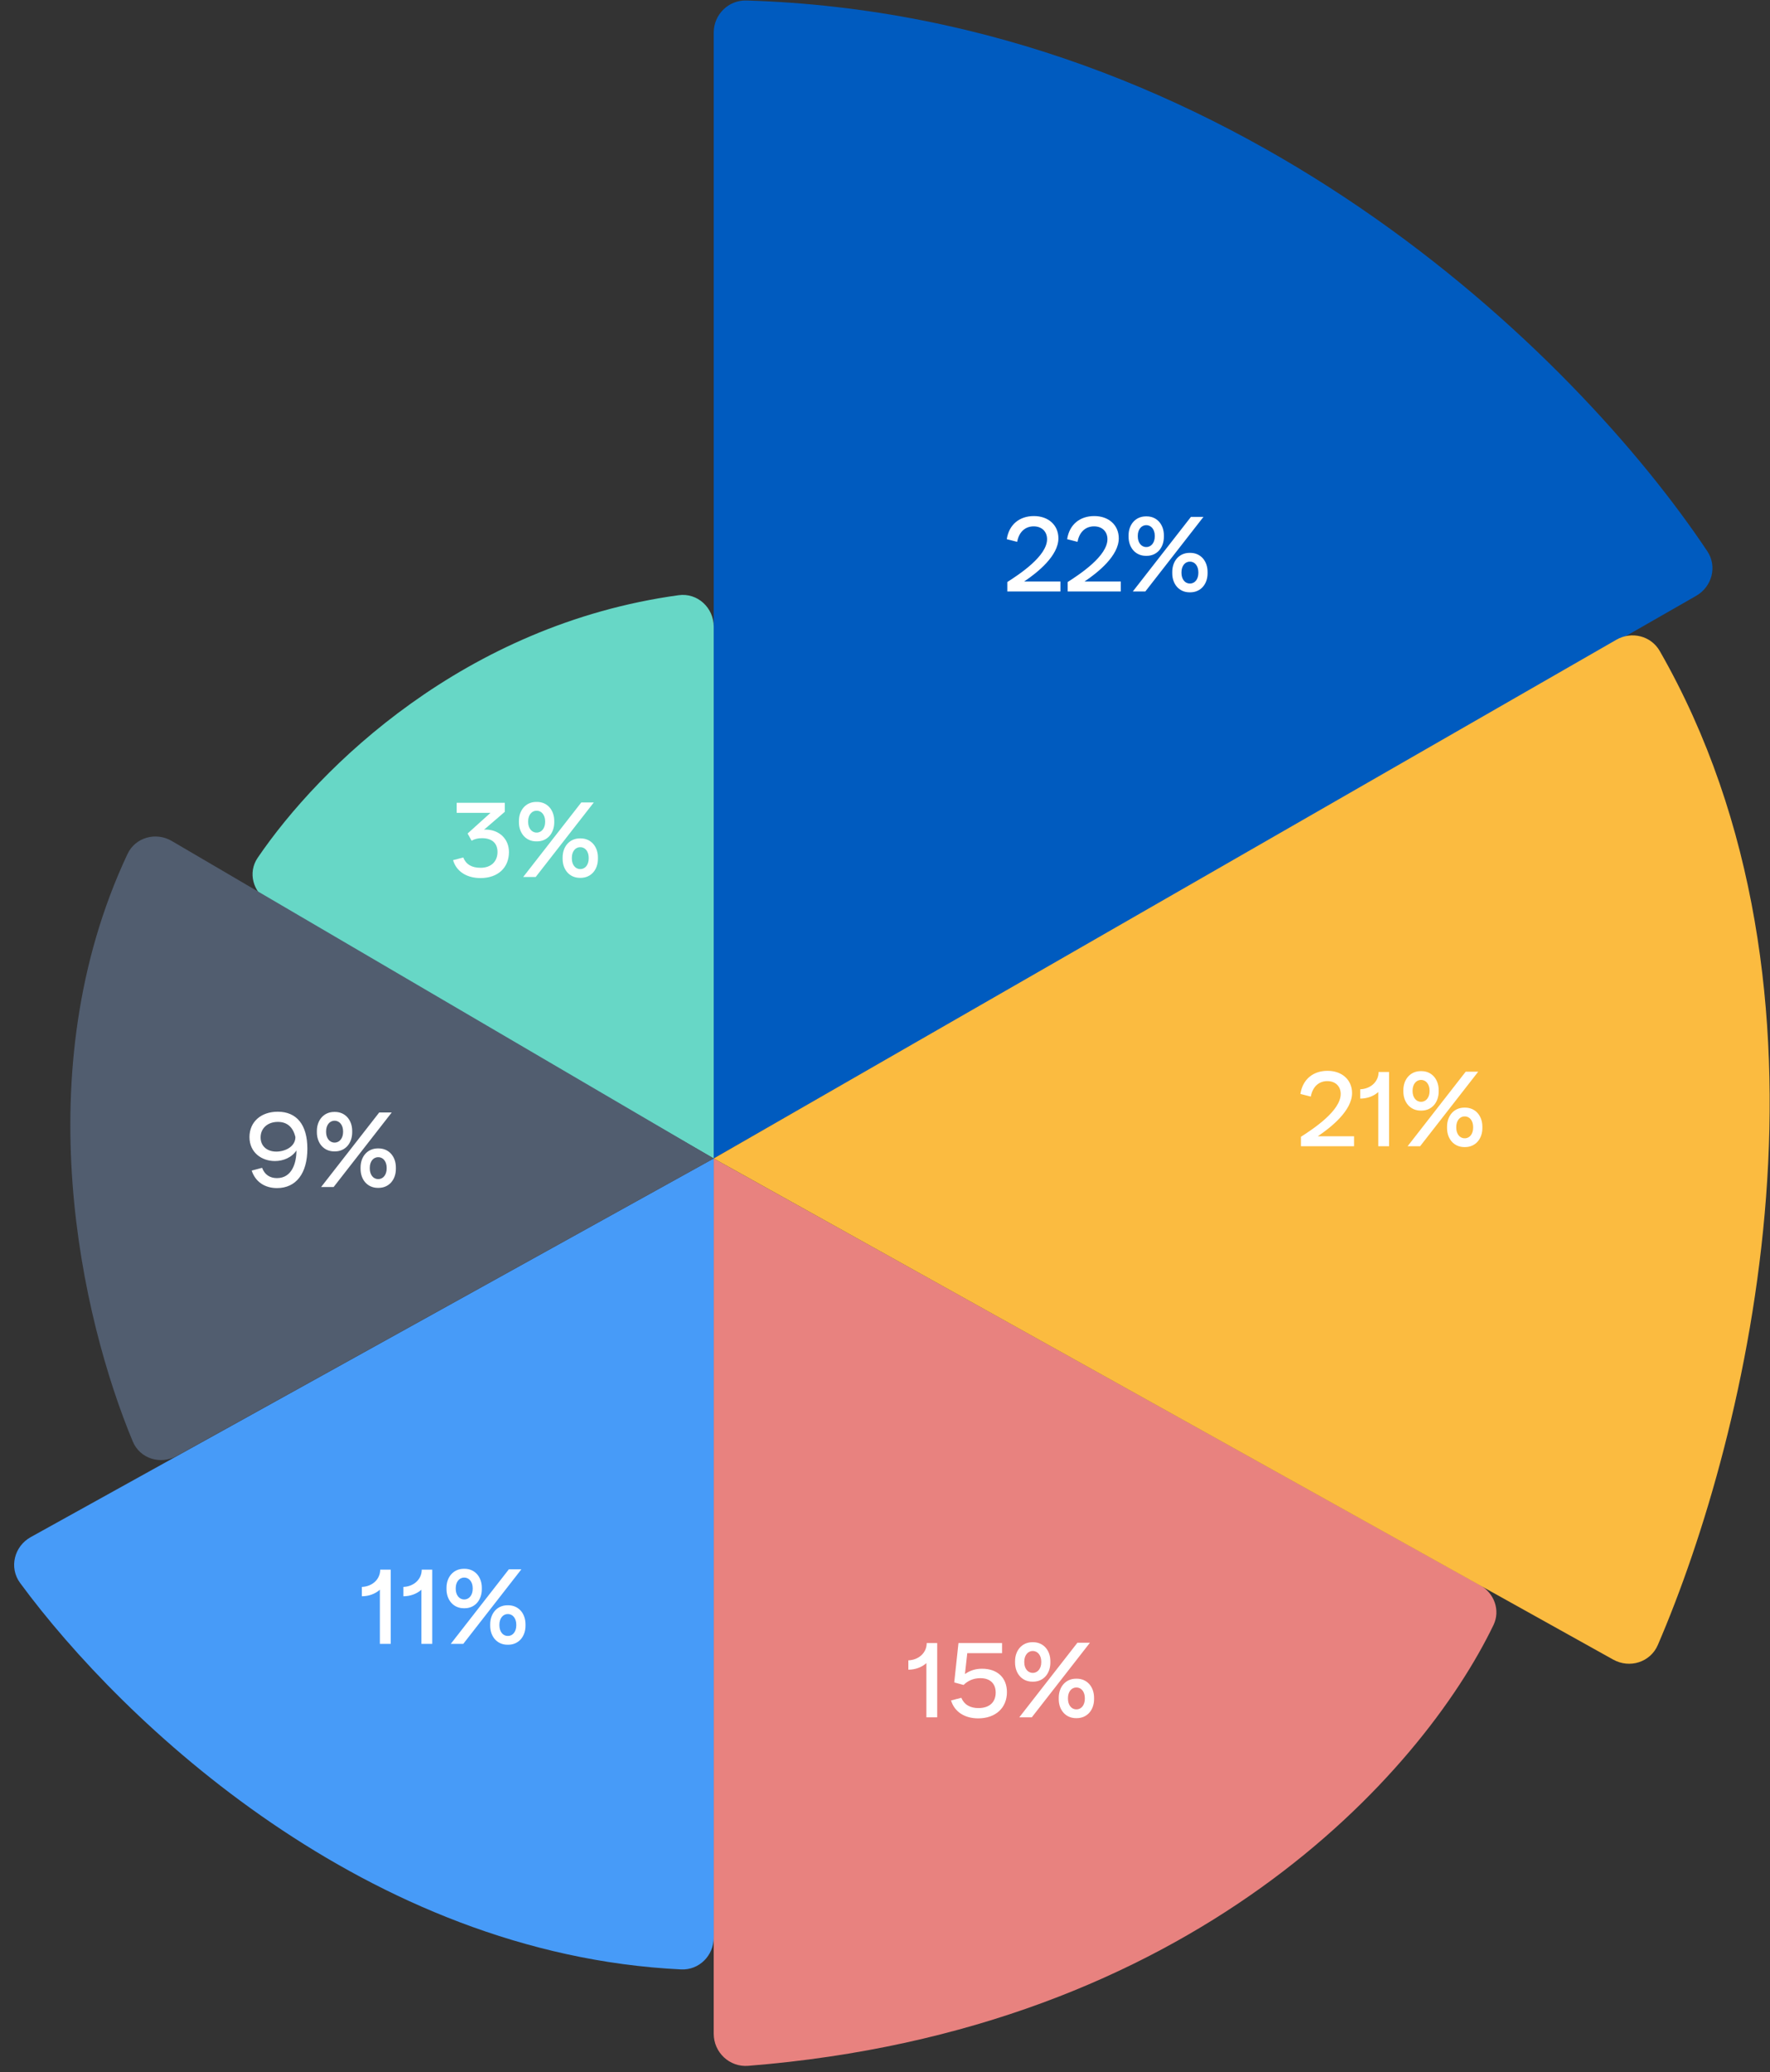 <svg width="217" height="254" viewBox="0 0 217 254" fill="none" xmlns="http://www.w3.org/2000/svg">
<rect x="0" y="0" width="217" height="254" fill="#333333" stroke="none"/>
<path d="M87.5 142V4C87.5 1.791 89.304 -0.006 91.512 0.061C151.186 1.866 193.32 43.581 209.311 67.563C210.558 69.433 209.893 71.92 207.943 73.037L87.5 142Z" fill="#005BBF"/>
<path d="M87.5 249.284V142L181.444 194.299C183.194 195.273 183.969 197.388 183.099 199.192C174.323 217.384 146.305 248.868 91.723 253.221C89.438 253.403 87.5 251.576 87.5 249.284Z" fill="#E8827F"/>
<path d="M87.5 142L198.172 78.412C200.032 77.344 202.414 77.933 203.481 79.794C227.431 121.608 214.371 175.814 203.248 201.636C202.334 203.757 199.793 204.549 197.775 203.425L87.5 142Z" fill="#FBBB40"/>
<path d="M87.5 237.5V142L3.771 188.41C1.736 189.538 1.084 192.157 2.464 194.032C15.1 211.203 45.039 239.537 83.501 241.403C85.708 241.51 87.5 239.709 87.5 237.5Z" fill="#479BF8"/>
<path d="M87.5 76.815V142L32.92 110.475C31.024 109.38 30.356 106.96 31.587 105.15C39.131 94.059 56.91 76.568 83.203 72.957C85.51 72.641 87.5 74.487 87.5 76.815Z" fill="#67D7C6"/>
<path d="M87.5 142L21.055 103.082C19.109 101.942 16.593 102.636 15.633 104.677C3.079 131.375 9.99 161.581 16.278 176.692C17.155 178.799 19.67 179.575 21.667 178.468L87.5 142Z" fill="#515D6F"/>
<path d="M123.494 72.5V71.343C125.054 70.342 128.369 68.145 128.369 66.091C128.369 65.142 127.706 64.518 126.731 64.518C125.73 64.518 124.937 65.155 124.703 66.416L123.429 66.091C123.702 64.297 124.989 63.257 126.757 63.257C128.525 63.257 129.76 64.362 129.76 65.987C129.76 68.119 127.225 70.16 125.561 71.278H130.007V72.5H123.494ZM130.895 72.5V71.343C132.455 70.342 135.77 68.145 135.77 66.091C135.77 65.142 135.107 64.518 134.132 64.518C133.131 64.518 132.338 65.155 132.104 66.416L130.83 66.091C131.103 64.297 132.39 63.257 134.158 63.257C135.926 63.257 137.161 64.362 137.161 65.987C137.161 68.119 134.626 70.16 132.962 71.278H137.408V72.5H130.895ZM140.481 68.132C139.22 68.132 138.362 67.131 138.362 65.792V65.623C138.362 64.297 139.22 63.296 140.481 63.296H140.585C141.846 63.296 142.691 64.297 142.691 65.623V65.792C142.691 67.131 141.846 68.132 140.585 68.132H140.481ZM138.882 72.5L146.006 63.361H147.54L140.416 72.5H138.882ZM140.52 67.053H140.546C141.157 67.053 141.573 66.494 141.573 65.766V65.662C141.573 64.934 141.157 64.375 140.546 64.375H140.52C139.909 64.375 139.493 64.934 139.493 65.662V65.766C139.493 66.494 139.909 67.053 140.52 67.053ZM145.837 72.604C144.563 72.604 143.718 71.603 143.718 70.277V70.108C143.718 68.769 144.563 67.768 145.837 67.768H145.928C147.202 67.768 148.047 68.769 148.047 70.108V70.277C148.047 71.603 147.202 72.604 145.928 72.604H145.837ZM145.863 71.525H145.902C146.513 71.525 146.916 70.966 146.916 70.238V70.134C146.916 69.406 146.513 68.847 145.902 68.847H145.863C145.252 68.847 144.849 69.406 144.849 70.134V70.238C144.849 70.966 145.252 71.525 145.863 71.525Z" fill="white"/>
<path d="M159.494 140.5V139.343C161.054 138.342 164.369 136.145 164.369 134.091C164.369 133.142 163.706 132.518 162.731 132.518C161.73 132.518 160.937 133.155 160.703 134.416L159.429 134.091C159.702 132.297 160.989 131.257 162.757 131.257C164.525 131.257 165.76 132.362 165.76 133.987C165.76 136.119 163.225 138.16 161.561 139.278H166.007V140.5H159.494ZM169.014 131.4H170.301V140.5H168.975V133.857C168.403 134.377 167.597 134.663 166.765 134.663V133.519C168.052 133.467 169.014 132.583 169.014 131.4ZM174.17 136.132C172.909 136.132 172.051 135.131 172.051 133.792V133.623C172.051 132.297 172.909 131.296 174.17 131.296H174.274C175.535 131.296 176.38 132.297 176.38 133.623V133.792C176.38 135.131 175.535 136.132 174.274 136.132H174.17ZM172.571 140.5L179.695 131.361H181.229L174.105 140.5H172.571ZM174.209 135.053H174.235C174.846 135.053 175.262 134.494 175.262 133.766V133.662C175.262 132.934 174.846 132.375 174.235 132.375H174.209C173.598 132.375 173.182 132.934 173.182 133.662V133.766C173.182 134.494 173.598 135.053 174.209 135.053ZM179.526 140.604C178.252 140.604 177.407 139.603 177.407 138.277V138.108C177.407 136.769 178.252 135.768 179.526 135.768H179.617C180.891 135.768 181.736 136.769 181.736 138.108V138.277C181.736 139.603 180.891 140.604 179.617 140.604H179.526ZM179.552 139.525H179.591C180.202 139.525 180.605 138.966 180.605 138.238V138.134C180.605 137.406 180.202 136.847 179.591 136.847H179.552C178.941 136.847 178.538 137.406 178.538 138.134V138.238C178.538 138.966 178.941 139.525 179.552 139.525Z" fill="white"/>
<path d="M113.613 201.4H114.9V210.5H113.574V203.857C113.002 204.377 112.196 204.663 111.364 204.663V203.519C112.651 203.467 113.613 202.583 113.613 201.4ZM119.926 210.63C118.262 210.63 117.014 209.824 116.598 208.433L117.859 208.108C118.21 208.966 118.964 209.369 119.952 209.369C121.356 209.369 122.071 208.602 122.071 207.471C122.071 206.353 121.369 205.703 120.199 205.703C119.354 205.703 118.678 206.002 118.132 206.535L116.988 206.223L117.508 201.4H122.851V202.635H118.587L118.301 205.196C118.925 204.767 119.575 204.546 120.407 204.546C122.279 204.546 123.449 205.651 123.449 207.419C123.449 209.33 122.071 210.63 119.926 210.63ZM126.564 206.132C125.303 206.132 124.445 205.131 124.445 203.792V203.623C124.445 202.297 125.303 201.296 126.564 201.296H126.668C127.929 201.296 128.774 202.297 128.774 203.623V203.792C128.774 205.131 127.929 206.132 126.668 206.132H126.564ZM124.965 210.5L132.089 201.361H133.623L126.499 210.5H124.965ZM126.603 205.053H126.629C127.24 205.053 127.656 204.494 127.656 203.766V203.662C127.656 202.934 127.24 202.375 126.629 202.375H126.603C125.992 202.375 125.576 202.934 125.576 203.662V203.766C125.576 204.494 125.992 205.053 126.603 205.053ZM131.92 210.604C130.646 210.604 129.801 209.603 129.801 208.277V208.108C129.801 206.769 130.646 205.768 131.92 205.768H132.011C133.285 205.768 134.13 206.769 134.13 208.108V208.277C134.13 209.603 133.285 210.604 132.011 210.604H131.92ZM131.946 209.525H131.985C132.596 209.525 132.999 208.966 132.999 208.238V208.134C132.999 207.406 132.596 206.847 131.985 206.847H131.946C131.335 206.847 130.932 207.406 130.932 208.134V208.238C130.932 208.966 131.335 209.525 131.946 209.525Z" fill="white"/>
<path d="M46.613 192.4H47.9V201.5H46.574V194.857C46.002 195.377 45.196 195.663 44.364 195.663V194.519C45.651 194.467 46.613 193.583 46.613 192.4ZM51.704 192.4H52.991V201.5H51.665V194.857C51.093 195.377 50.287 195.663 49.455 195.663V194.519C50.742 194.467 51.704 193.583 51.704 192.4ZM56.86 197.132C55.599 197.132 54.741 196.131 54.741 194.792V194.623C54.741 193.297 55.599 192.296 56.86 192.296H56.964C58.225 192.296 59.07 193.297 59.07 194.623V194.792C59.07 196.131 58.225 197.132 56.964 197.132H56.86ZM55.261 201.5L62.385 192.361H63.919L56.795 201.5H55.261ZM56.899 196.053H56.925C57.536 196.053 57.952 195.494 57.952 194.766V194.662C57.952 193.934 57.536 193.375 56.925 193.375H56.899C56.288 193.375 55.872 193.934 55.872 194.662V194.766C55.872 195.494 56.288 196.053 56.899 196.053ZM62.216 201.604C60.942 201.604 60.097 200.603 60.097 199.277V199.108C60.097 197.769 60.942 196.768 62.216 196.768H62.307C63.581 196.768 64.426 197.769 64.426 199.108V199.277C64.426 200.603 63.581 201.604 62.307 201.604H62.216ZM62.242 200.525H62.281C62.892 200.525 63.295 199.966 63.295 199.238V199.134C63.295 198.406 62.892 197.847 62.281 197.847H62.242C61.631 197.847 61.228 198.406 61.228 199.134V199.238C61.228 199.966 61.631 200.525 62.242 200.525Z" fill="white"/>
<path d="M30.858 143.485L32.132 143.147C32.444 143.979 33.081 144.408 33.952 144.408C35.798 144.408 36.344 142.549 36.344 141.015C35.772 141.886 34.732 142.315 33.705 142.315C32.08 142.315 30.585 141.275 30.585 139.377C30.585 137.531 31.976 136.27 34.056 136.27C36.37 136.27 37.683 137.869 37.683 140.794C37.683 143.823 36.305 145.63 33.965 145.63C32.431 145.63 31.3 144.837 30.858 143.485ZM36.214 139.377C35.928 138.155 35.2 137.518 34.069 137.518C32.808 137.518 31.95 138.298 31.95 139.416C31.95 140.482 32.73 141.158 33.874 141.158C34.927 141.158 36.214 140.573 36.214 139.377ZM40.968 141.132C39.707 141.132 38.849 140.131 38.849 138.792V138.623C38.849 137.297 39.707 136.296 40.968 136.296H41.072C42.333 136.296 43.178 137.297 43.178 138.623V138.792C43.178 140.131 42.333 141.132 41.072 141.132H40.968ZM39.369 145.5L46.493 136.361H48.027L40.903 145.5H39.369ZM41.007 140.053H41.033C41.644 140.053 42.06 139.494 42.06 138.766V138.662C42.06 137.934 41.644 137.375 41.033 137.375H41.007C40.396 137.375 39.98 137.934 39.98 138.662V138.766C39.98 139.494 40.396 140.053 41.007 140.053ZM46.324 145.604C45.05 145.604 44.205 144.603 44.205 143.277V143.108C44.205 141.769 45.05 140.768 46.324 140.768H46.415C47.689 140.768 48.534 141.769 48.534 143.108V143.277C48.534 144.603 47.689 145.604 46.415 145.604H46.324ZM46.35 144.525H46.389C47 144.525 47.403 143.966 47.403 143.238V143.134C47.403 142.406 47 141.847 46.389 141.847H46.35C45.739 141.847 45.336 142.406 45.336 143.134V143.238C45.336 143.966 45.739 144.525 46.35 144.525Z" fill="white"/>
<path d="M58.913 107.63C57.223 107.63 55.949 106.824 55.546 105.433L56.794 105.108C57.145 105.966 57.834 106.369 58.926 106.369C60.2 106.369 60.993 105.602 60.993 104.432C60.993 103.366 60.33 102.742 59.095 102.742C58.64 102.742 58.211 102.82 57.821 103.054L57.327 102.17L60.135 99.635H55.988V98.4H61.89V99.505L59.342 101.702C59.42 101.689 59.511 101.689 59.602 101.689C61.136 101.715 62.397 102.768 62.397 104.445C62.397 106.343 61.058 107.63 58.913 107.63ZM65.74 103.132C64.478 103.132 63.62 102.131 63.62 100.792V100.623C63.62 99.297 64.478 98.296 65.74 98.296H65.844C67.105 98.296 67.95 99.297 67.95 100.623V100.792C67.95 102.131 67.105 103.132 65.844 103.132H65.74ZM64.141 107.5L71.264 98.361H72.799L65.674 107.5H64.141ZM65.778 102.053H65.805C66.415 102.053 66.832 101.494 66.832 100.766V100.662C66.832 99.934 66.415 99.375 65.805 99.375H65.778C65.168 99.375 64.751 99.934 64.751 100.662V100.766C64.751 101.494 65.168 102.053 65.778 102.053ZM71.096 107.604C69.822 107.604 68.977 106.603 68.977 105.277V105.108C68.977 103.769 69.822 102.768 71.096 102.768H71.186C72.46 102.768 73.305 103.769 73.305 105.108V105.277C73.305 106.603 72.46 107.604 71.186 107.604H71.096ZM71.121 106.525H71.16C71.772 106.525 72.174 105.966 72.174 105.238V105.134C72.174 104.406 71.772 103.847 71.16 103.847H71.121C70.51 103.847 70.108 104.406 70.108 105.134V105.238C70.108 105.966 70.51 106.525 71.121 106.525Z" fill="white"/>
</svg>
